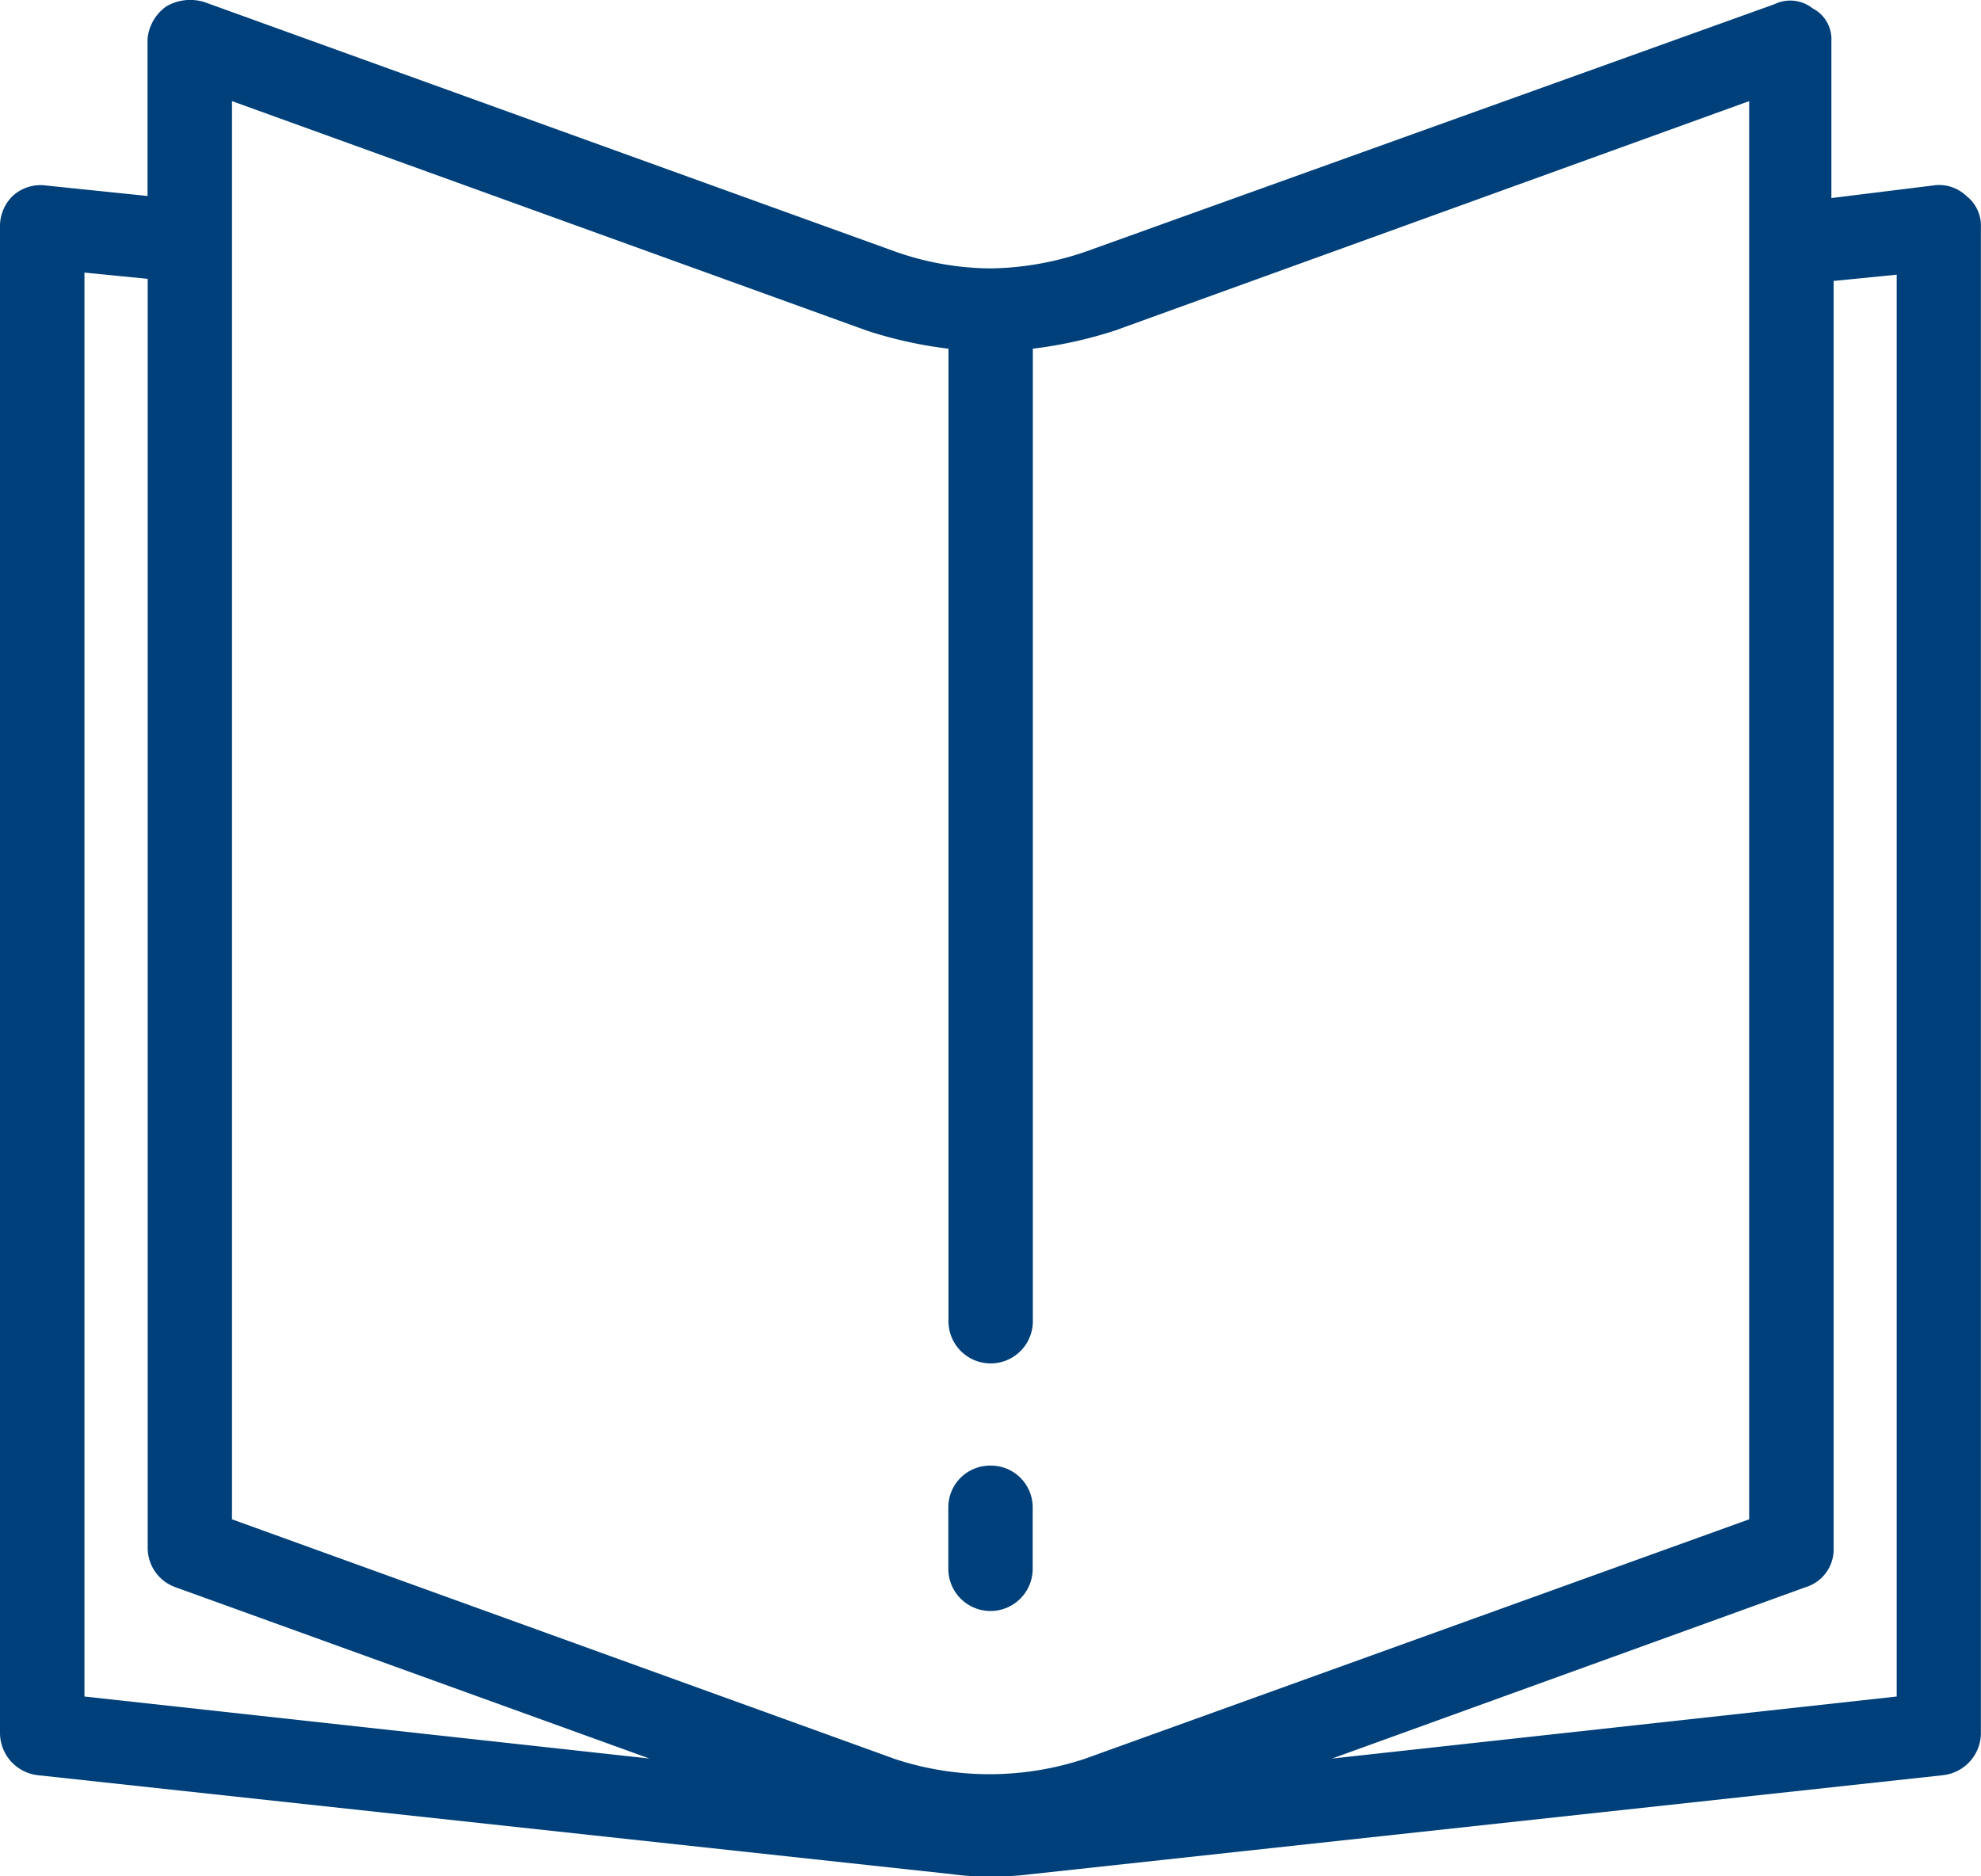 <svg xmlns="http://www.w3.org/2000/svg" width="38" height="36" viewBox="0 0 38 36">
<defs>
    <style>
      .cls-1 {
        fill: #00407a;
        fill-rule: evenodd;
      }
    </style>
  </defs>
  <path class="cls-1" d="M999,2547.12a0.8,0.8,0,0,0-.809.79v1.19a0.809,0.809,0,0,0,1.618,0v-1.19A0.8,0.8,0,0,0,999,2547.12Zm18.72-24.36a0.758,0.758,0,0,0-.65-0.2l-1.94.24v-3.01a0.664,0.664,0,0,0-.36-0.63,0.691,0.691,0,0,0-.73-0.08l-13.22,4.75a5.834,5.834,0,0,1-1.82.32,5.615,5.615,0,0,1-1.819-.32l-13.26-4.79a0.915,0.915,0,0,0-.727.08,0.857,0.857,0,0,0-.364.63v3.01l-1.941-.2a0.789,0.789,0,0,0-.646.2,0.809,0.809,0,0,0-.243.6v28.91a0.819,0.819,0,0,0,.728.79l17.544,1.9a4.444,4.444,0,0,0,.728.04,5.211,5.211,0,0,0,.768-0.04l17.5-1.9a0.817,0.817,0,0,0,.73-0.79v-28.91A0.72,0.72,0,0,0,1017.72,2522.76Zm-36.1,28.79v-27.32l1.213,0.12v24.35a0.8,0.8,0,0,0,.525.75l9.1,3.29Zm15.523,1.19-12.693-4.59v-27.21l12.168,4.4a8.109,8.109,0,0,0,1.576.35v18.66a0.809,0.809,0,0,0,1.618,0v-18.66a8.306,8.306,0,0,0,1.581-.35l12.16-4.4v27.21l-12.73,4.59A5.793,5.793,0,0,1,997.14,2552.74Zm19.24-1.19-10.83,1.19,9.09-3.29a0.757,0.757,0,0,0,.53-0.75v-24.31l1.21-.12v27.28Z" transform="translate(-980 -2519)"/>
</svg>
